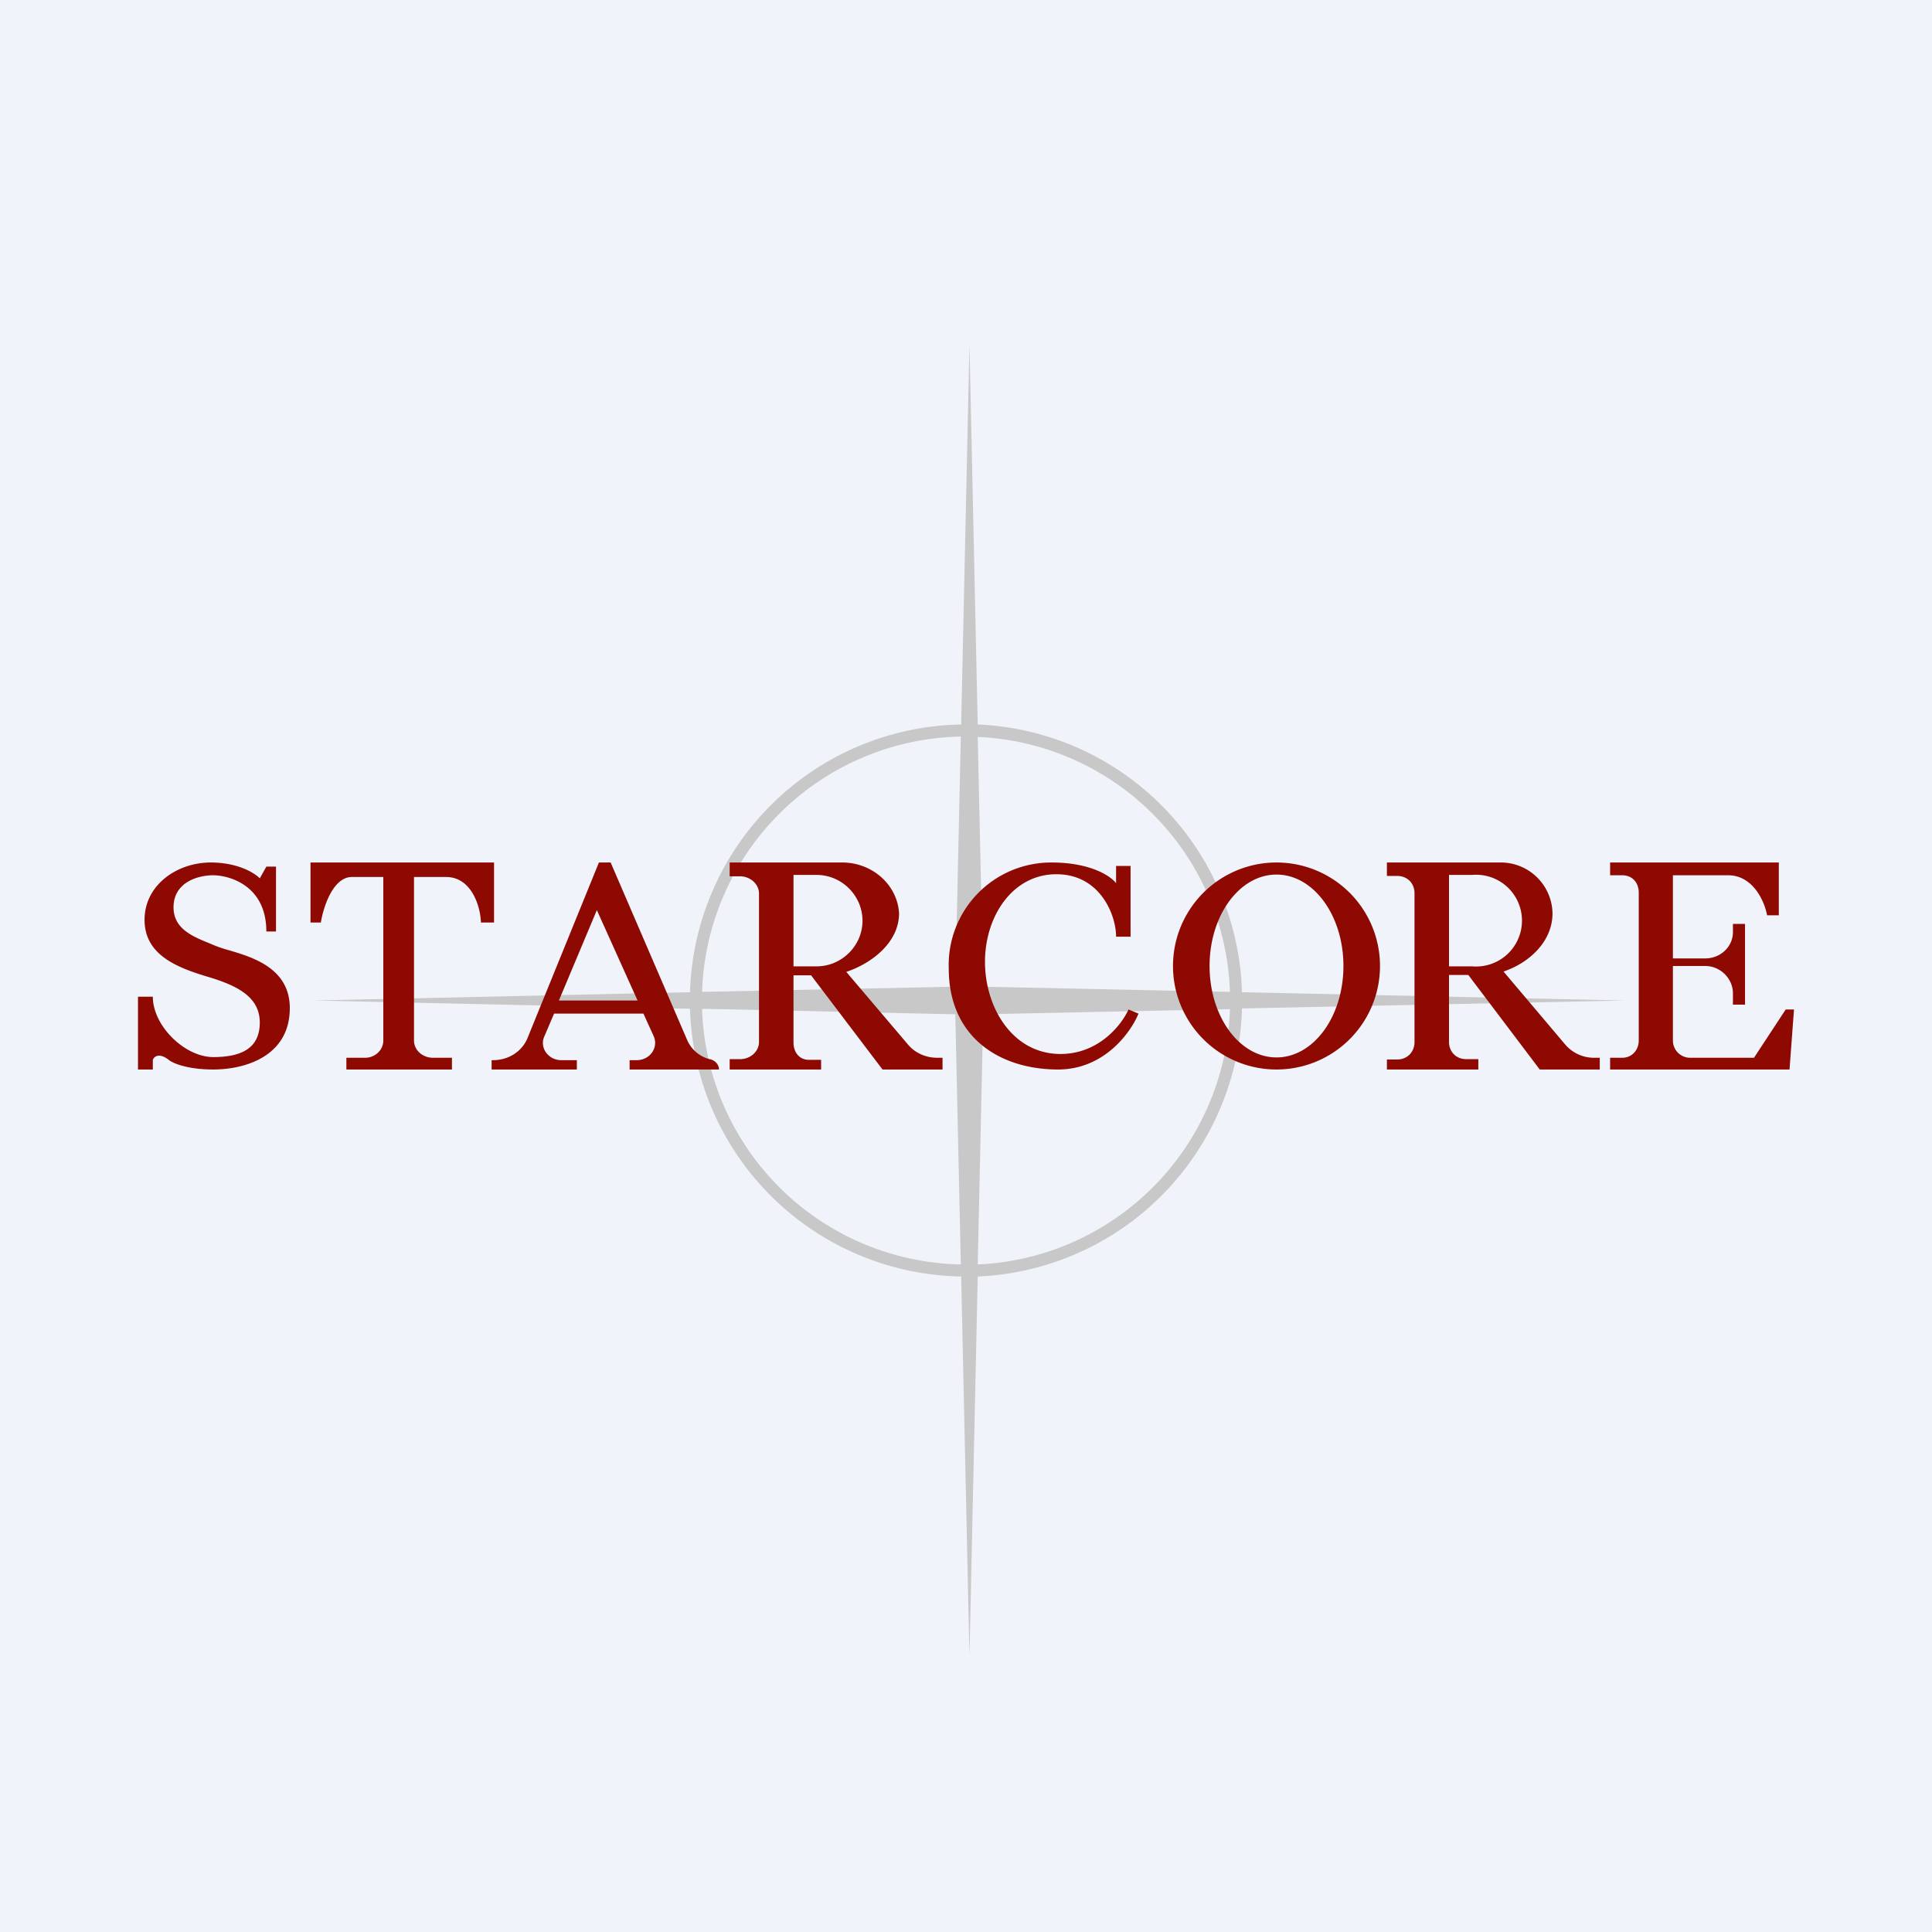 <!-- by TradeStack --><svg width="56" height="56" viewBox="0 0 56 56" xmlns="http://www.w3.org/2000/svg"><path fill="#F0F3FA" d="M0 0h56v56H0z"/><path fill-rule="evenodd" d="m28.34 21-.24-11-.24 11A8 8 0 0 0 20 28.76L9.1 29l10.9.24A8 8 0 0 0 27.86 37l.24 11 .24-11A8 8 0 0 0 36 29.23L47.1 29 36 28.76A8 8 0 0 0 28.34 21Zm-.49.35a7.65 7.65 0 0 0-7.5 7.4l7.34-.15.16-7.25Zm-7.5 7.9a7.65 7.65 0 0 0 7.5 7.4l-.16-7.25-7.34-.16Zm8 7.4a7.65 7.65 0 0 0 7.3-7.4l-7.15.15-.16 7.24Zm7.3-7.9-7.15-.15-.16-7.24a7.65 7.65 0 0 1 7.31 7.4Z" fill="#C8C8C8"/><path fill-rule="evenodd" d="M7.72 27H8v-1.88h-.28l-.19.34c-.14-.15-.63-.46-1.42-.46-.99 0-1.92.66-1.92 1.66 0 1 .9 1.37 1.79 1.64.89.26 1.55.59 1.55 1.34 0 .75-.54 1-1.35 1-.82 0-1.75-.9-1.75-1.75H4V31h.43v-.28c.03-.09.18-.22.46 0 .12.1.55.28 1.29.28.92 0 2.22-.38 2.22-1.78 0-1.15-1.07-1.47-1.74-1.67a3.79 3.79 0 0 1-.57-.2c-.49-.2-1.06-.42-1.06-1.05 0-.73.71-.93 1.15-.93.43 0 1.54.27 1.54 1.63ZM9 25v1.74h.3c.07-.44.35-1.32.9-1.32h.91v4.74c0 .28-.24.5-.53.5h-.54V31h3.06v-.34h-.55c-.3 0-.55-.22-.55-.5v-4.74h.93c.75 0 1 .88 1.01 1.32h.38V25H9Zm5.25 6h2.47v-.27h-.45c-.37 0-.63-.35-.5-.67l.29-.68h2.59l.3.66c.14.33-.11.69-.5.69h-.2V31h2.59c0-.15-.12-.27-.27-.3a.97.97 0 0 1-.65-.55L17.7 25h-.34l-2.07 5.09c-.16.39-.55.64-1 .64h-.04V31Zm4.23-2-1.18-2.62L16.2 29h2.27Zm2.67-3.61V25h3.26c.88 0 1.6.65 1.65 1.47 0 .84-.78 1.45-1.53 1.7l1.8 2.12c.2.23.5.37.84.37h.15V31h-1.74l-2.07-2.73H23v1.95c0 .27.16.5.45.5h.35V31h-2.65v-.3h.3c.3 0 .55-.22.55-.5V25.9c0-.28-.26-.5-.55-.5h-.3Zm2.52-.03H23v2.65h.67c.73 0 1.33-.6 1.33-1.32 0-.73-.6-1.33-1.33-1.33ZM40.2 25v.39h.3c.3 0 .5.22.5.5v4.32c0 .27-.2.5-.5.5h-.3V31h2.65v-.3h-.35c-.3 0-.5-.22-.5-.5v-1.94h.56L44.63 31h1.74v-.34h-.15a1.1 1.1 0 0 1-.84-.37l-1.8-2.13c.72-.24 1.42-.85 1.42-1.69A1.5 1.5 0 0 0 43.46 25H40.2Zm1.8.36h.67a1.33 1.33 0 1 1 0 2.65H42v-2.65Zm-9.65 1.79h.42V25.1h-.42v.5c-.15-.2-.73-.6-1.87-.6a2.97 2.97 0 0 0-2.98 3.07c0 2 1.48 2.93 3.17 2.93 1.34 0 2.11-1.08 2.33-1.62l-.29-.12c-.19.43-.85 1.29-1.97 1.29-1.4 0-2.19-1.36-2.19-2.67 0-1.31.79-2.54 2.07-2.54 1.28 0 1.73 1.2 1.73 1.8ZM37 31a3 3 0 1 0 0-6 3 3 0 0 0 0 6Zm0-.35c1.07 0 1.94-1.18 1.94-2.65s-.87-2.65-1.94-2.65c-1.07 0-1.94 1.18-1.94 2.65s.87 2.65 1.94 2.65ZM46.67 25v.37h.35c.3 0 .48.22.48.5v4.29c0 .27-.19.5-.48.5h-.35V31h5.2l.13-1.74h-.24l-.92 1.4H49a.5.5 0 0 1-.51-.5V28h.94c.44 0 .8.37.8.79v.33h.35v-2.34h-.35v.24c0 .42-.36.76-.8.76h-.94v-2.41h1.6c.73 0 1.06.77 1.13 1.16h.34V25h-4.9Z" fill="#8D0901"/></svg>